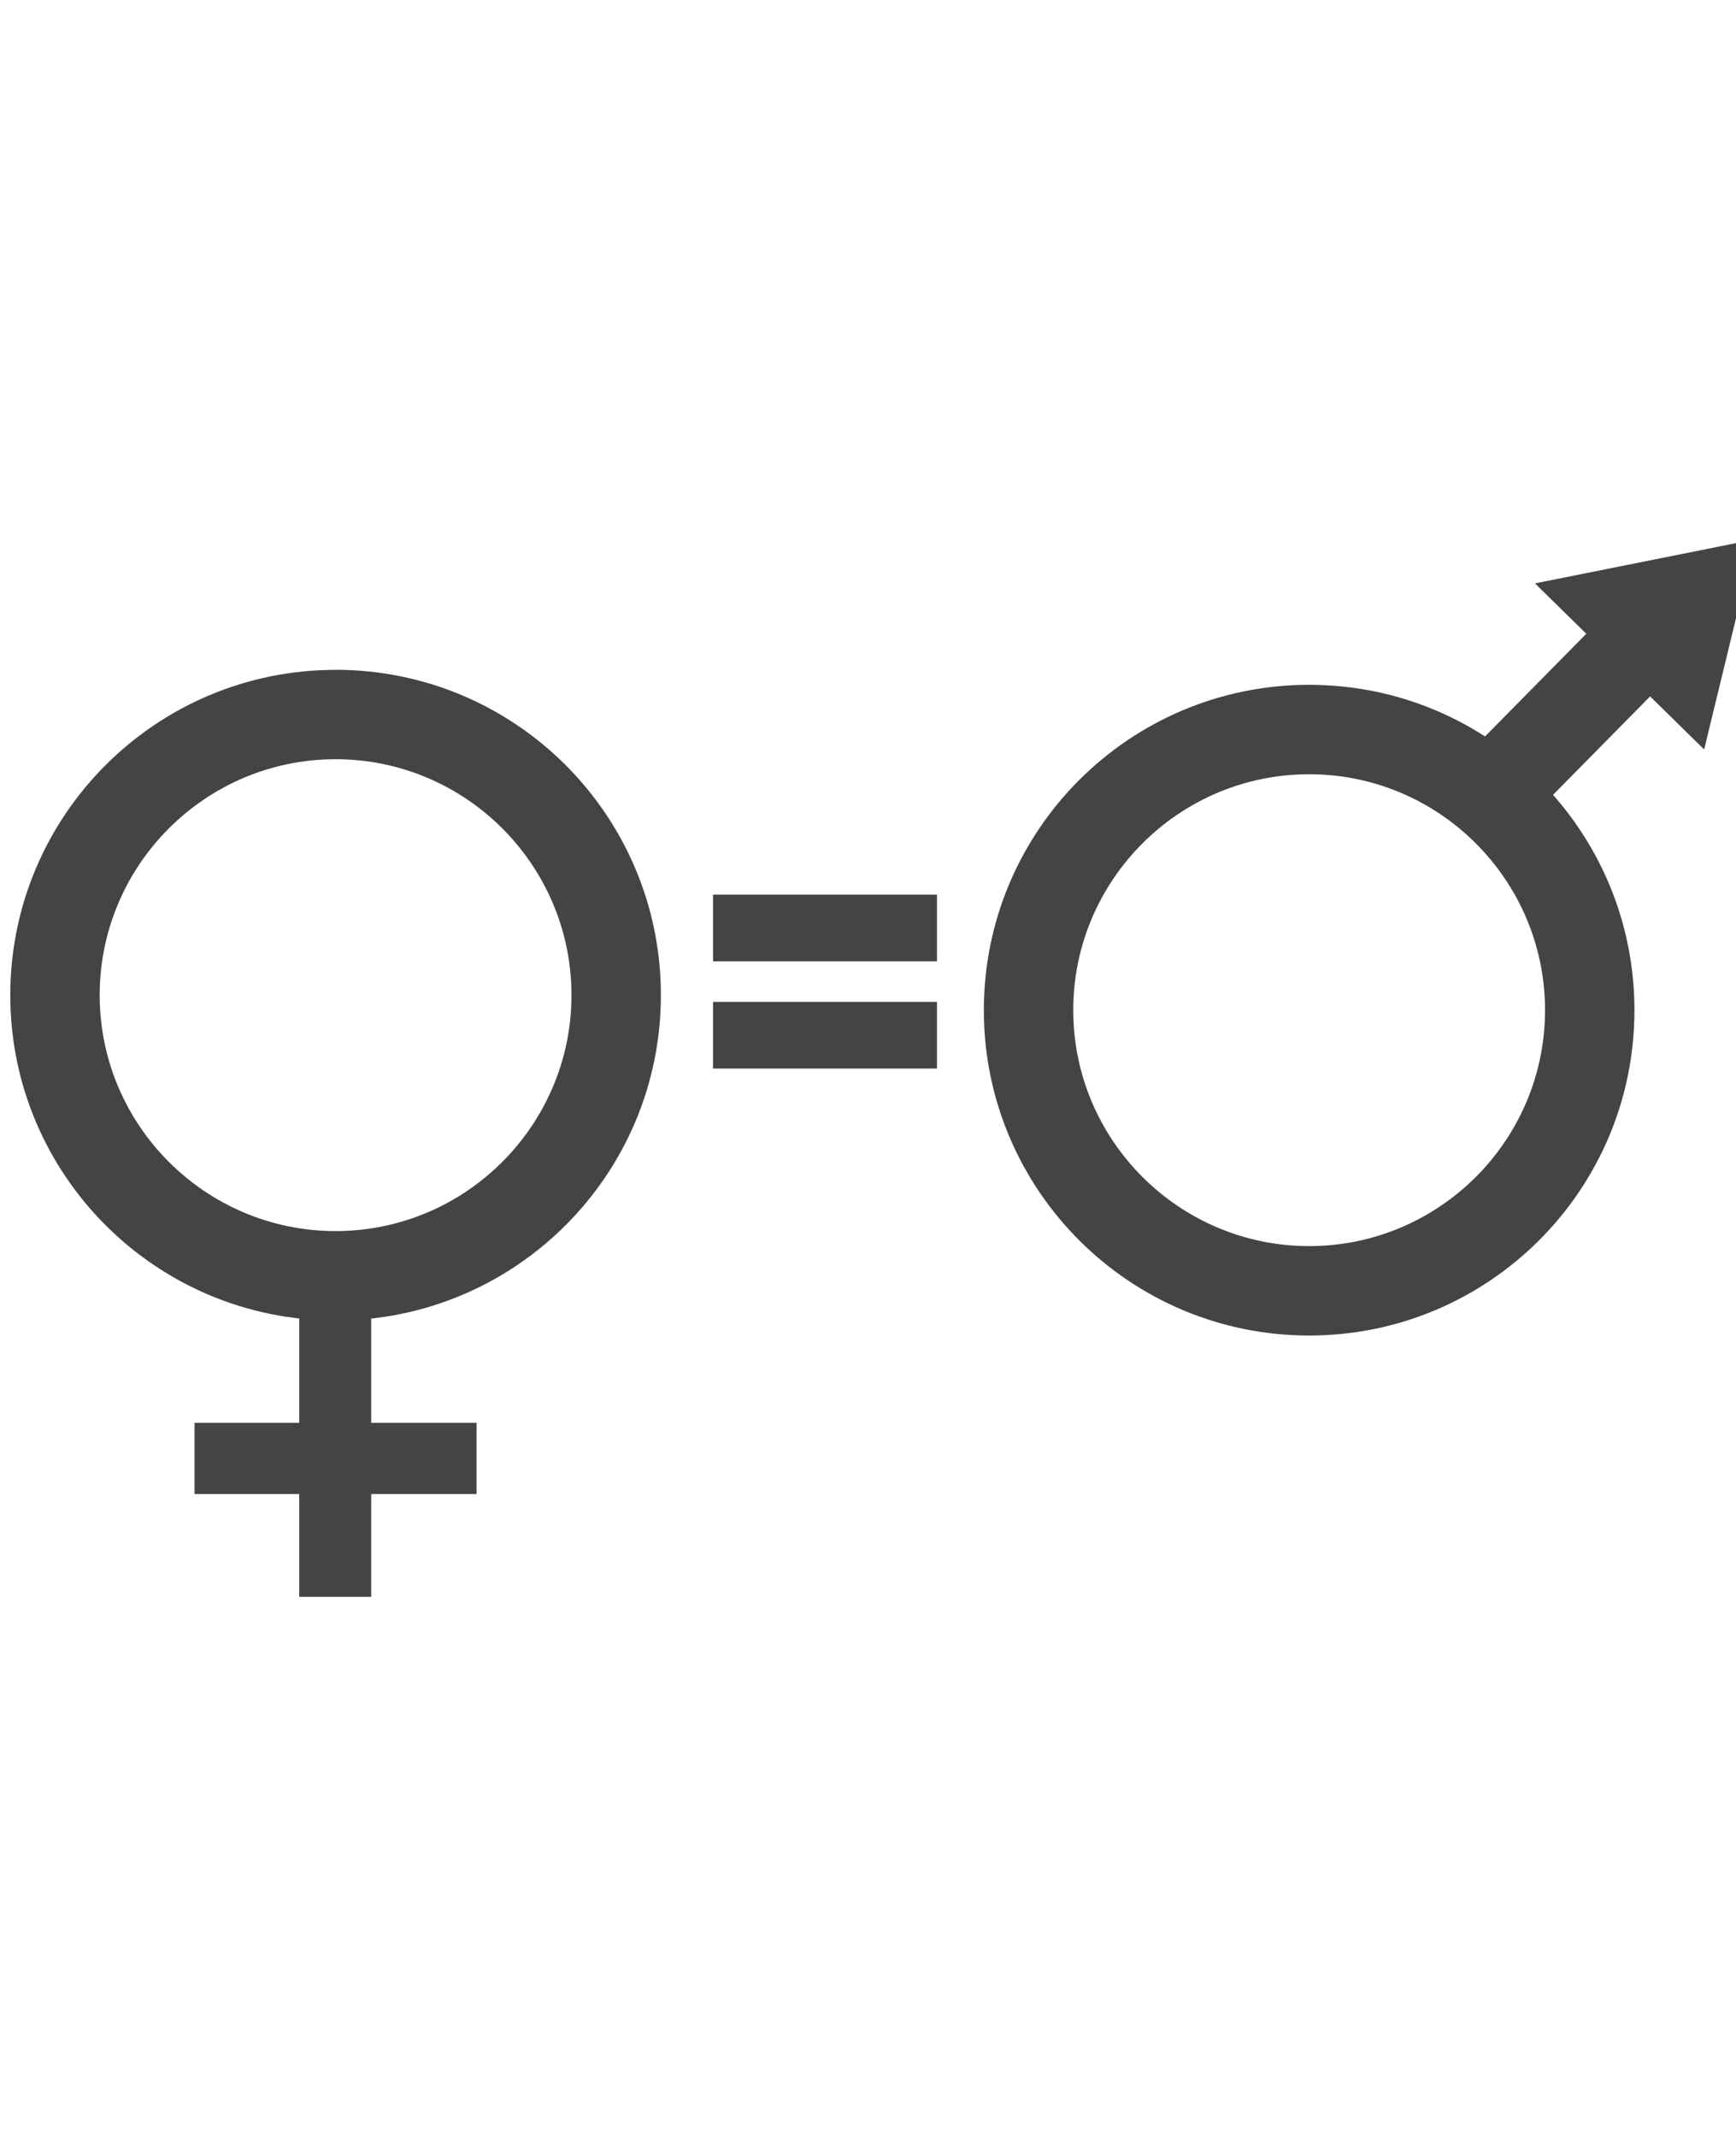 <?xml version="1.0" encoding="utf-8"?>
<!-- Generated by IcoMoon.io -->
<!DOCTYPE svg PUBLIC "-//W3C//DTD SVG 1.1//EN" "http://www.w3.org/Graphics/SVG/1.1/DTD/svg11.dtd">
<svg version="1.1" xmlns="http://www.w3.org/2000/svg" xmlns:xlink="http://www.w3.org/1999/xlink" width="26" height="32" viewBox="0 0 26 32">
<path fill="#444444" d="M5.026 11.369c1.948 0 3.533 1.585 3.533 3.533s-1.585 3.533-3.533 3.533c-1.948 0-3.533-1.585-3.533-3.533s1.585-3.533 3.533-3.533zM5.026 10.031c-2.691 0-4.872 2.181-4.872 4.871s2.181 4.872 4.872 4.872 4.872-2.181 4.872-4.872c0-2.691-2.181-4.872-4.872-4.872v0 0z"></path>
<path fill="#444444" d="M2.914 21.306h1.568v-1.77h1.077v1.77h1.579v1.067h-1.579v1.539h-1.077v-1.539h-1.568v-1.067z"></path>
<path fill="#444444" d="M19.607 11.594c1.948 0 3.533 1.585 3.533 3.533s-1.585 3.533-3.533 3.533c-1.948 0-3.533-1.585-3.533-3.533s1.585-3.533 3.533-3.533zM19.607 10.255c-2.691 0-4.872 2.181-4.872 4.872s2.181 4.872 4.872 4.872c2.691 0 4.872-2.181 4.872-4.872s-2.181-4.872-4.872-4.872v0 0z"></path>
<path fill="#444444" d="M22.837 12.331l-0.934-0.96 2.661-2.698 0.934 0.96-2.661 2.698z"></path>
<path fill="#444444" d="M25.523 11.223l-2.534-2.487 3.298-0.66-0.764 3.147z"></path>
<path fill="#444444" d="M10.679 14.396v-0.999h3.354v0.999h-3.354zM10.679 16.001v-0.998h3.354v0.998h-3.354z"></path>
</svg>
